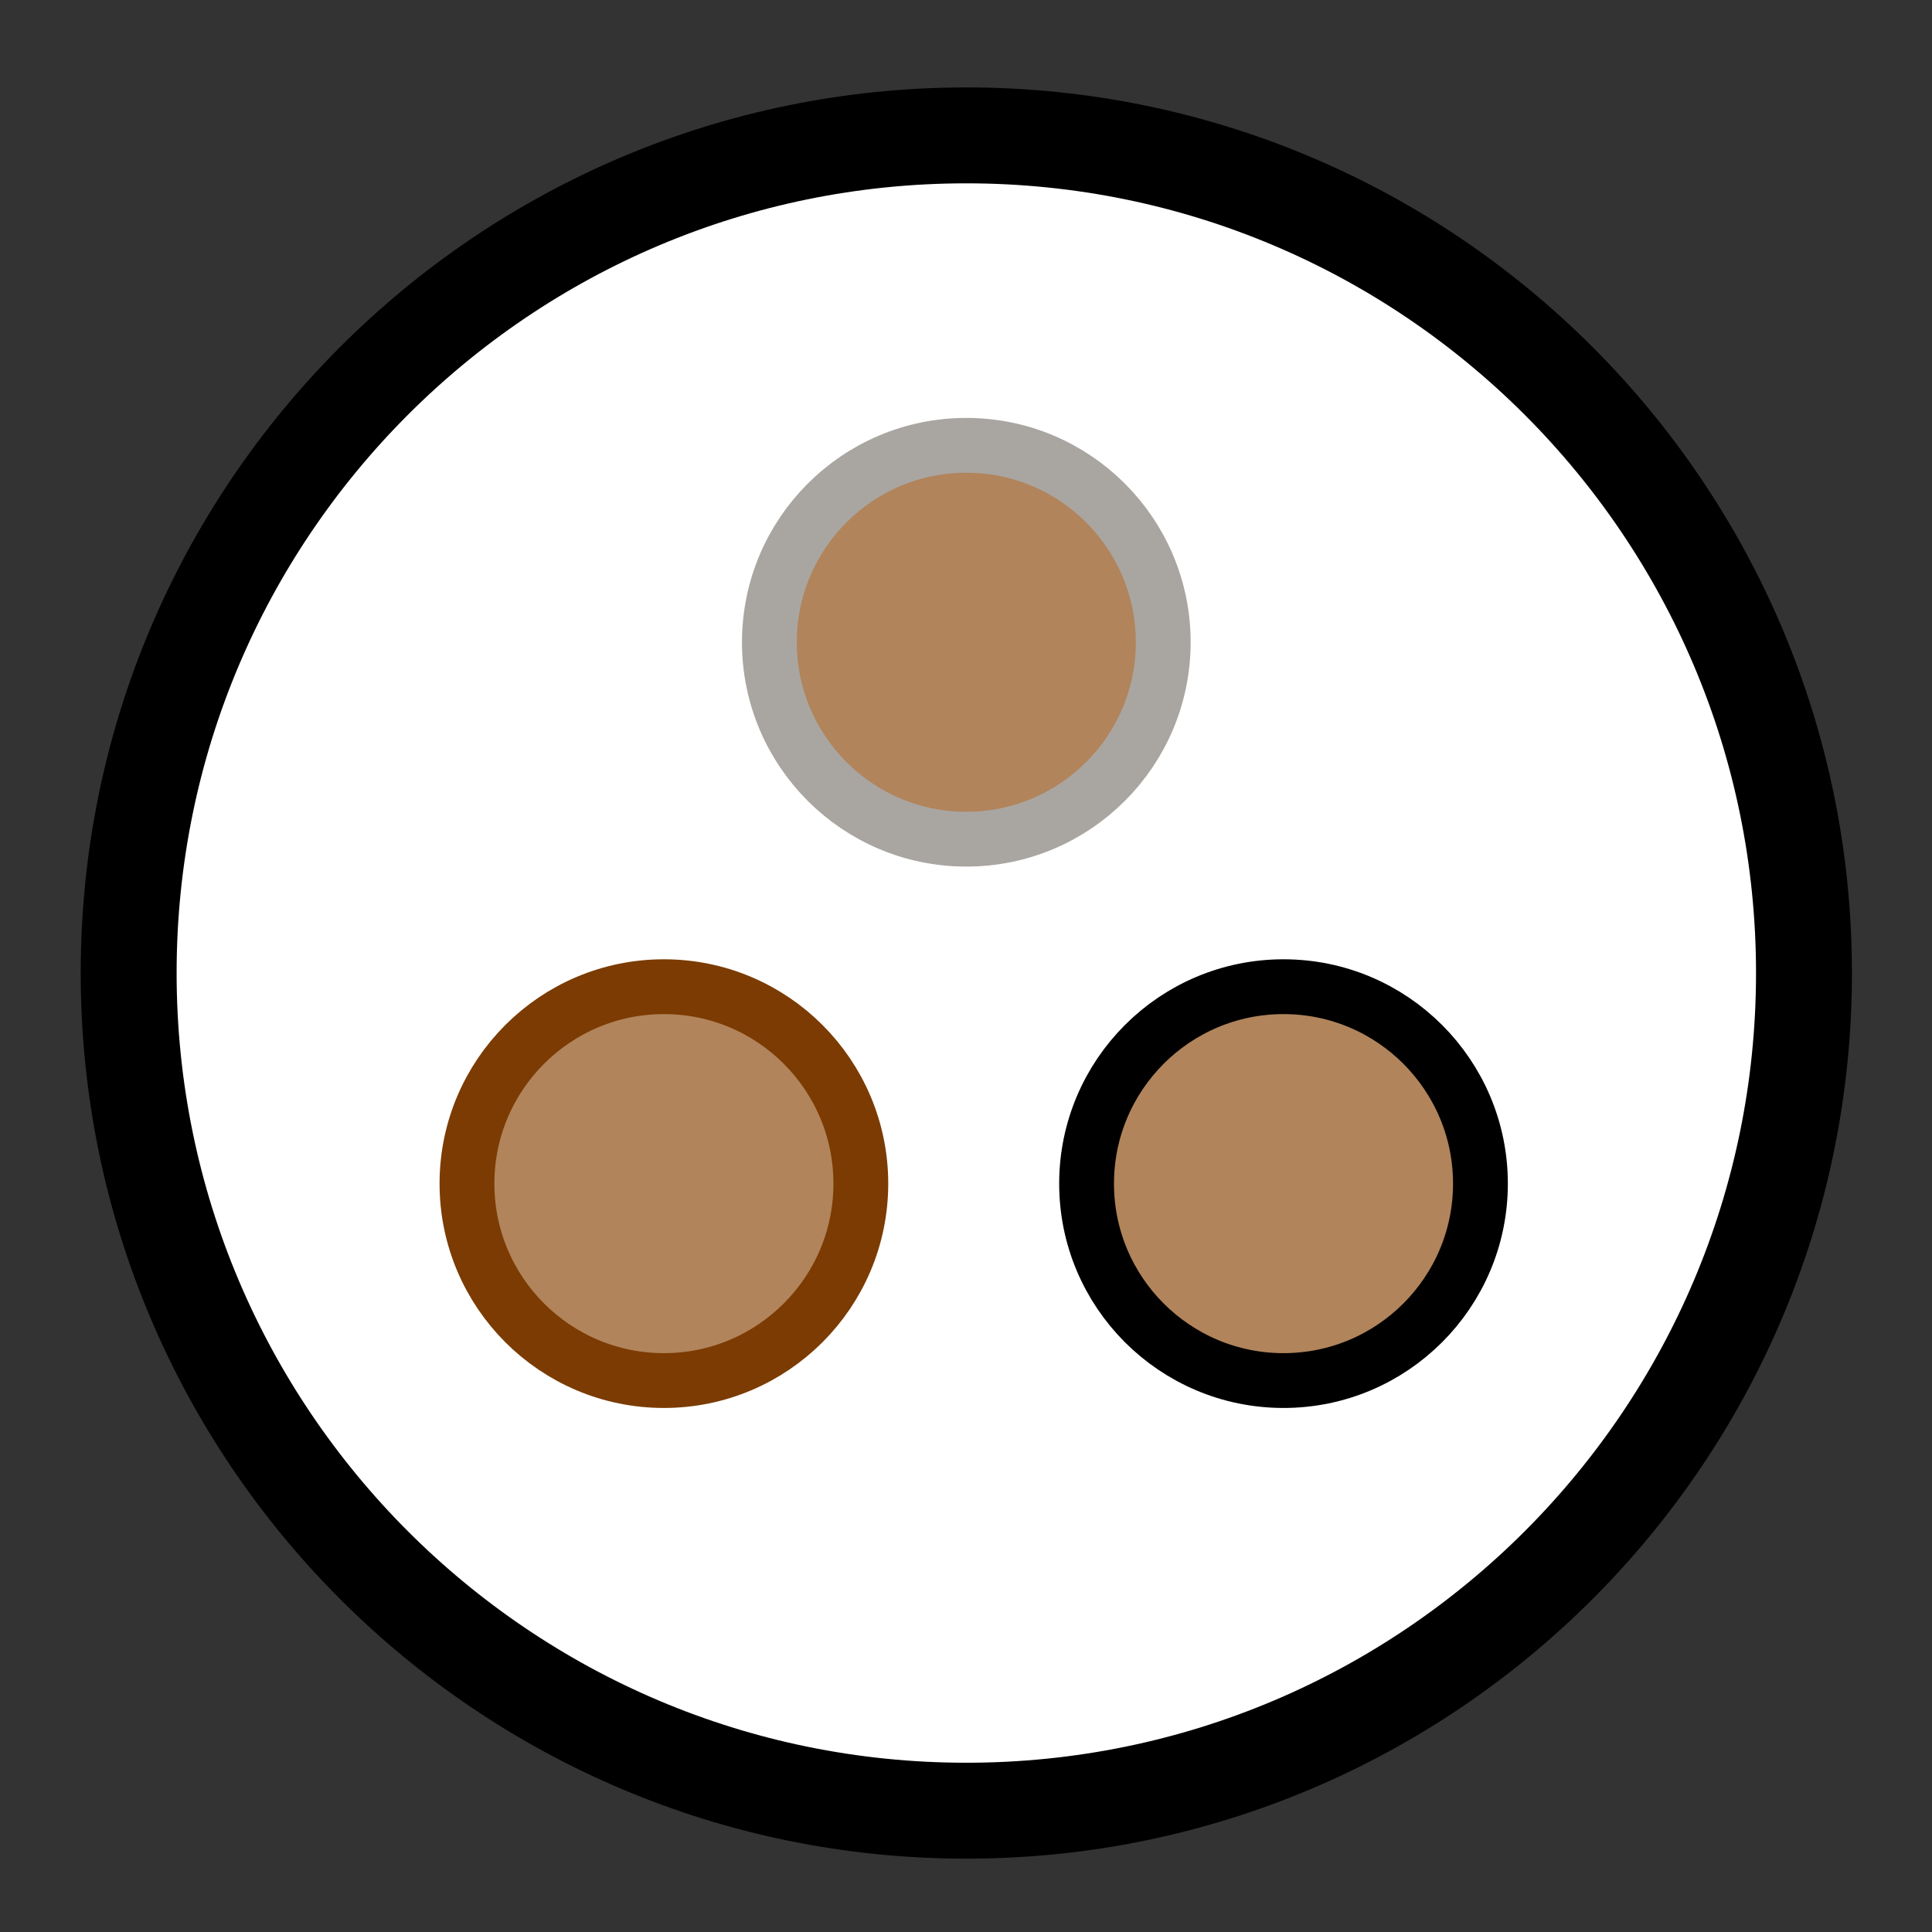 <?xml version="1.0" encoding="UTF-8" standalone="no" ?>
<!DOCTYPE svg PUBLIC "-//W3C//DTD SVG 1.1//EN" "http://www.w3.org/Graphics/SVG/1.1/DTD/svg11.dtd">
<svg xmlns="http://www.w3.org/2000/svg" xmlns:xlink="http://www.w3.org/1999/xlink" version="1.1" width="141" height="141" viewBox="6 63 141 141" xml:space="preserve">
<rect x="6" y="63" width="141" height="141" fill="#333333" stroke="none"/>
<desc>Created with Fabric.js 4.6.0</desc>
<defs>
</defs>
<g transform="matrix(1 0 0 1 76.52 134.01)" id="PUPg6l7e294aTElAkZrWD"  >
<path style="stroke: rgb(0,0,0); stroke-width: 7; stroke-dasharray: none; stroke-linecap: butt; stroke-dashoffset: 0; stroke-linejoin: miter; stroke-miterlimit: 4; fill: rgb(255,255,255); fill-rule: nonzero; opacity: 1;" vector-effect="non-scaling-stroke"  transform=" translate(-61.13, -61.13)" d="M 61.134 0 C 94.879 0 122.267 27.388 122.267 61.134 C 122.267 94.879 94.879 122.267 61.134 122.267 C 27.388 122.267 0 94.879 0 61.134 C 0 27.388 27.388 0 61.134 0 z" stroke-linecap="round" />
</g>
<g transform="matrix(1 0 0 1 54.45 149.38)" id="YneNl2NlY5P0b9GMNk_5F"  >
<path style="stroke: rgb(123,59,2); stroke-width: 4; stroke-dasharray: none; stroke-linecap: butt; stroke-dashoffset: 0; stroke-linejoin: miter; stroke-miterlimit: 4; fill: rgb(177,132,91); fill-rule: nonzero; opacity: 1;" vector-effect="non-scaling-stroke"  transform=" translate(-14.37, -14.37)" d="M 14.372 0 C 22.306 0 28.745 6.439 28.745 14.372 C 28.745 22.306 22.306 28.745 14.372 28.745 C 6.439 28.745 0 22.306 0 14.372 C 0 6.439 6.439 0 14.372 0 z" stroke-linecap="round" />
</g>
<g transform="matrix(1 0 0 1 99.67 149.38)" id="qSwMutEVwF2mvog0FbuOd"  >
<path style="stroke: rgb(0,0,0); stroke-width: 4; stroke-dasharray: none; stroke-linecap: butt; stroke-dashoffset: 0; stroke-linejoin: miter; stroke-miterlimit: 4; fill: rgb(177,132,91); fill-rule: nonzero; opacity: 1;" vector-effect="non-scaling-stroke"  transform=" translate(-14.37, -14.37)" d="M 14.372 0 C 22.306 0 28.745 6.439 28.745 14.372 C 28.745 22.306 22.306 28.745 14.372 28.745 C 6.439 28.745 0 22.306 0 14.372 C 0 6.439 6.439 0 14.372 0 z" stroke-linecap="round" />
</g>
<g transform="matrix(1 0 0 1 76.52 109.87)" id="3vYRk0-ZB9QidMYWHwFcw"  >
<path style="stroke: rgb(169,166,162); stroke-width: 4; stroke-dasharray: none; stroke-linecap: butt; stroke-dashoffset: 0; stroke-linejoin: miter; stroke-miterlimit: 4; fill: rgb(177,132,91); fill-rule: nonzero; opacity: 1;" vector-effect="non-scaling-stroke"  transform=" translate(-14.37, -14.37)" d="M 14.372 0 C 22.306 0 28.745 6.439 28.745 14.372 C 28.745 22.306 22.306 28.745 14.372 28.745 C 6.439 28.745 0 22.306 0 14.372 C 0 6.439 6.439 0 14.372 0 z" stroke-linecap="round" />
</g>
</svg>